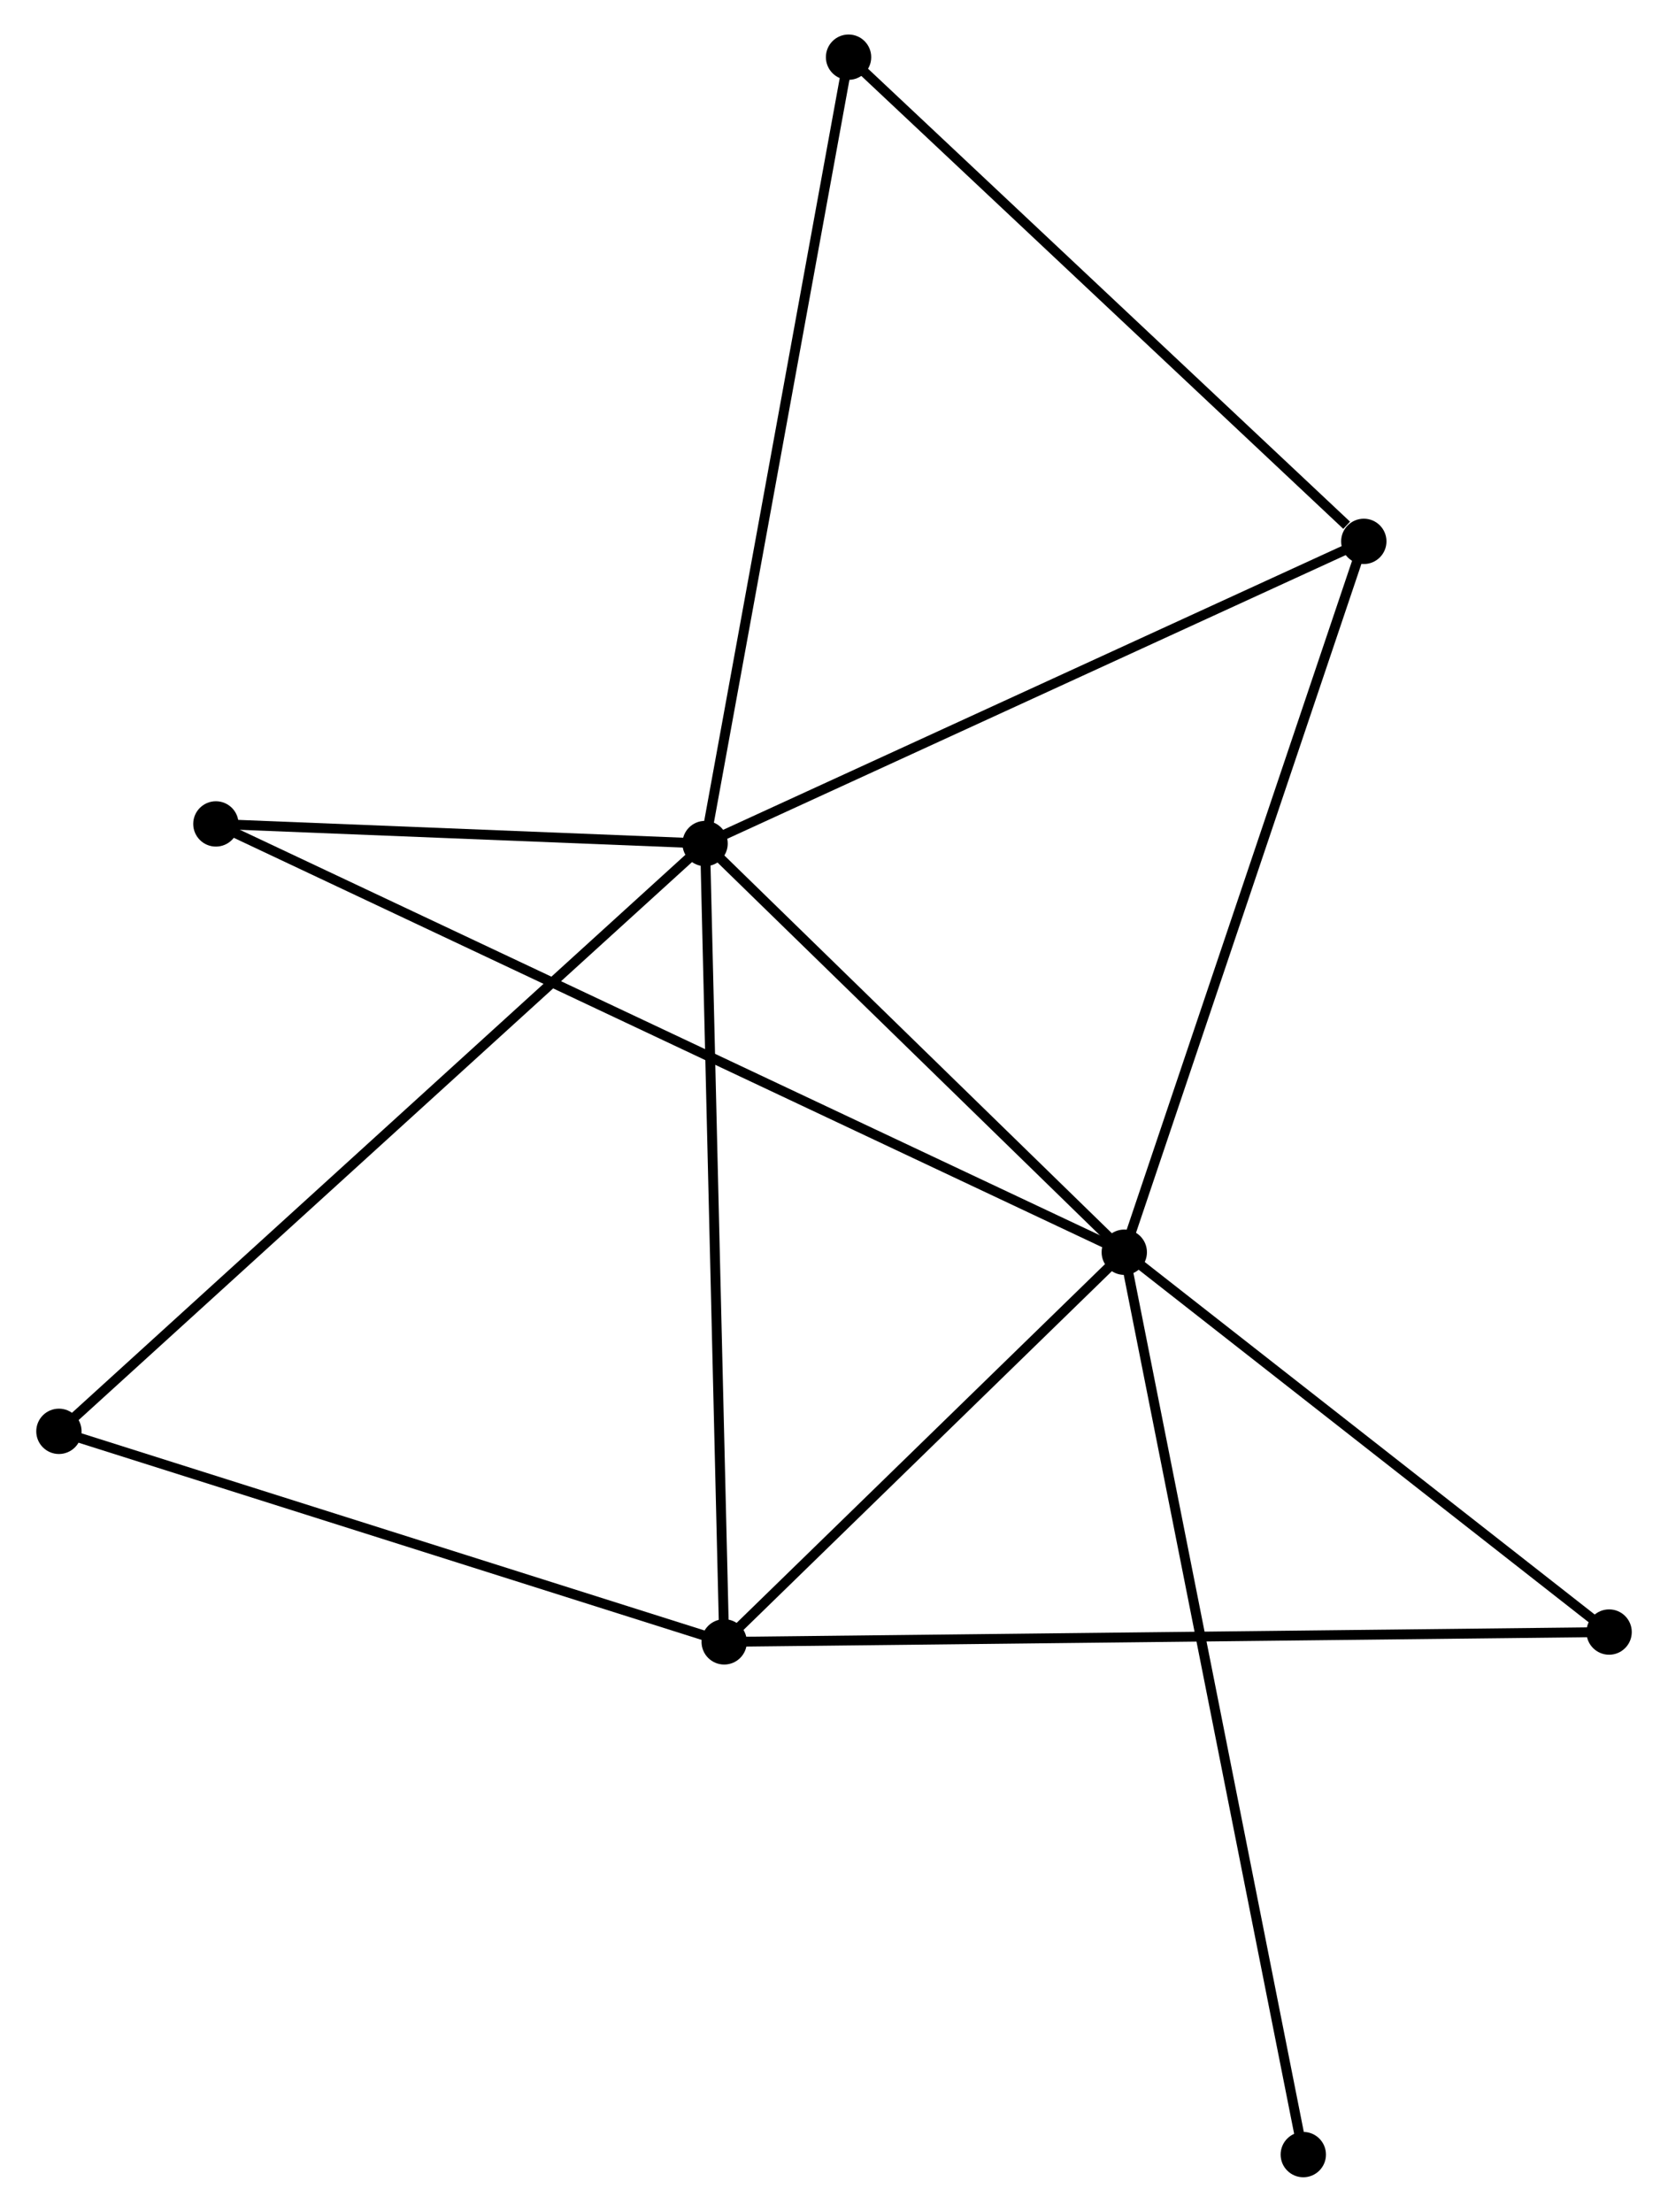 <?xml version="1.0" encoding="UTF-8" standalone="no"?>
<!DOCTYPE svg PUBLIC "-//W3C//DTD SVG 1.1//EN"
 "http://www.w3.org/Graphics/SVG/1.1/DTD/svg11.dtd">
<!-- Generated by graphviz version 2.36.0 (20140111.2315)
 -->
<!-- Title: %3 Pages: 1 -->
<svg width="169pt" height="224pt"
 viewBox="0.00 0.00 168.92 224.37" xmlns="http://www.w3.org/2000/svg" xmlns:xlink="http://www.w3.org/1999/xlink">
<g id="graph0" class="graph" transform="scale(1 1) rotate(0) translate(4 220.373)">
<title>%3</title>
<!-- 0 -->
<g id="node1" class="node"><title>0</title>
<ellipse fill="black" stroke="black" cx="67.376" cy="-134.8" rx="1.8" ry="1.8"/>
</g>
<!-- 1 -->
<g id="node2" class="node"><title>1</title>
<ellipse fill="black" stroke="black" cx="109.919" cy="-93.341" rx="1.8" ry="1.8"/>
</g>
<!-- 0&#45;&#45;1 -->
<g id="edge1" class="edge"><title>0&#45;&#45;1</title>
<path fill="none" stroke="black" d="M68.792,-133.421C75.251,-127.126 101.895,-101.161 108.455,-94.768"/>
</g>
<!-- 2 -->
<g id="node3" class="node"><title>2</title>
<ellipse fill="black" stroke="black" cx="69.316" cy="-53.812" rx="1.8" ry="1.8"/>
</g>
<!-- 0&#45;&#45;2 -->
<g id="edge2" class="edge"><title>0&#45;&#45;2</title>
<path fill="none" stroke="black" d="M67.424,-132.798C67.692,-121.594 69.006,-66.766 69.27,-55.744"/>
</g>
<!-- 3 -->
<g id="node4" class="node"><title>3</title>
<ellipse fill="black" stroke="black" cx="134.228" cy="-165.454" rx="1.8" ry="1.8"/>
</g>
<!-- 0&#45;&#45;3 -->
<g id="edge3" class="edge"><title>0&#45;&#45;3</title>
<path fill="none" stroke="black" d="M69.029,-135.558C78.197,-139.762 122.751,-160.191 132.387,-164.61"/>
</g>
<!-- 4 -->
<g id="node5" class="node"><title>4</title>
<ellipse fill="black" stroke="black" cx="81.937" cy="-214.573" rx="1.8" ry="1.8"/>
</g>
<!-- 0&#45;&#45;4 -->
<g id="edge4" class="edge"><title>0&#45;&#45;4</title>
<path fill="none" stroke="black" d="M67.736,-136.772C69.751,-147.809 79.608,-201.814 81.59,-212.67"/>
</g>
<!-- 5 -->
<g id="node6" class="node"><title>5</title>
<ellipse fill="black" stroke="black" cx="17.73" cy="-136.79" rx="1.8" ry="1.8"/>
</g>
<!-- 0&#45;&#45;5 -->
<g id="edge5" class="edge"><title>0&#45;&#45;5</title>
<path fill="none" stroke="black" d="M65.243,-134.886C57.077,-135.213 27.857,-136.384 19.801,-136.707"/>
</g>
<!-- 6 -->
<g id="node7" class="node"><title>6</title>
<ellipse fill="black" stroke="black" cx="1.8" cy="-75.171" rx="1.8" ry="1.8"/>
</g>
<!-- 0&#45;&#45;6 -->
<g id="edge6" class="edge"><title>0&#45;&#45;6</title>
<path fill="none" stroke="black" d="M65.755,-133.326C56.604,-125.005 11.514,-84.004 3.14,-76.389"/>
</g>
<!-- 1&#45;&#45;2 -->
<g id="edge7" class="edge"><title>1&#45;&#45;2</title>
<path fill="none" stroke="black" d="M108.568,-92.026C102.403,-86.024 76.975,-61.268 70.714,-55.173"/>
</g>
<!-- 1&#45;&#45;3 -->
<g id="edge8" class="edge"><title>1&#45;&#45;3</title>
<path fill="none" stroke="black" d="M110.52,-95.123C113.883,-105.1 130.34,-153.92 133.648,-163.734"/>
</g>
<!-- 1&#45;&#45;5 -->
<g id="edge9" class="edge"><title>1&#45;&#45;5</title>
<path fill="none" stroke="black" d="M107.994,-94.248C95.996,-99.903 31.612,-130.247 19.645,-135.887"/>
</g>
<!-- 7 -->
<g id="node8" class="node"><title>7</title>
<ellipse fill="black" stroke="black" cx="159.123" cy="-54.809" rx="1.8" ry="1.8"/>
</g>
<!-- 1&#45;&#45;7 -->
<g id="edge10" class="edge"><title>1&#45;&#45;7</title>
<path fill="none" stroke="black" d="M111.556,-92.059C119.027,-86.209 149.843,-62.077 157.43,-56.136"/>
</g>
<!-- 8 -->
<g id="node9" class="node"><title>8</title>
<ellipse fill="black" stroke="black" cx="128.087" cy="-1.8" rx="1.8" ry="1.8"/>
</g>
<!-- 1&#45;&#45;8 -->
<g id="edge11" class="edge"><title>1&#45;&#45;8</title>
<path fill="none" stroke="black" d="M110.298,-91.429C112.663,-79.516 125.351,-15.584 127.709,-3.701"/>
</g>
<!-- 2&#45;&#45;6 -->
<g id="edge12" class="edge"><title>2&#45;&#45;6</title>
<path fill="none" stroke="black" d="M67.368,-54.428C57.509,-57.547 13.202,-71.564 3.628,-74.593"/>
</g>
<!-- 2&#45;&#45;7 -->
<g id="edge13" class="edge"><title>2&#45;&#45;7</title>
<path fill="none" stroke="black" d="M71.192,-53.833C82.879,-53.963 145.601,-54.659 157.258,-54.788"/>
</g>
<!-- 3&#45;&#45;4 -->
<g id="edge14" class="edge"><title>3&#45;&#45;4</title>
<path fill="none" stroke="black" d="M132.488,-167.088C124.407,-174.679 90.623,-206.414 83.329,-213.266"/>
</g>
</g>
</svg>
